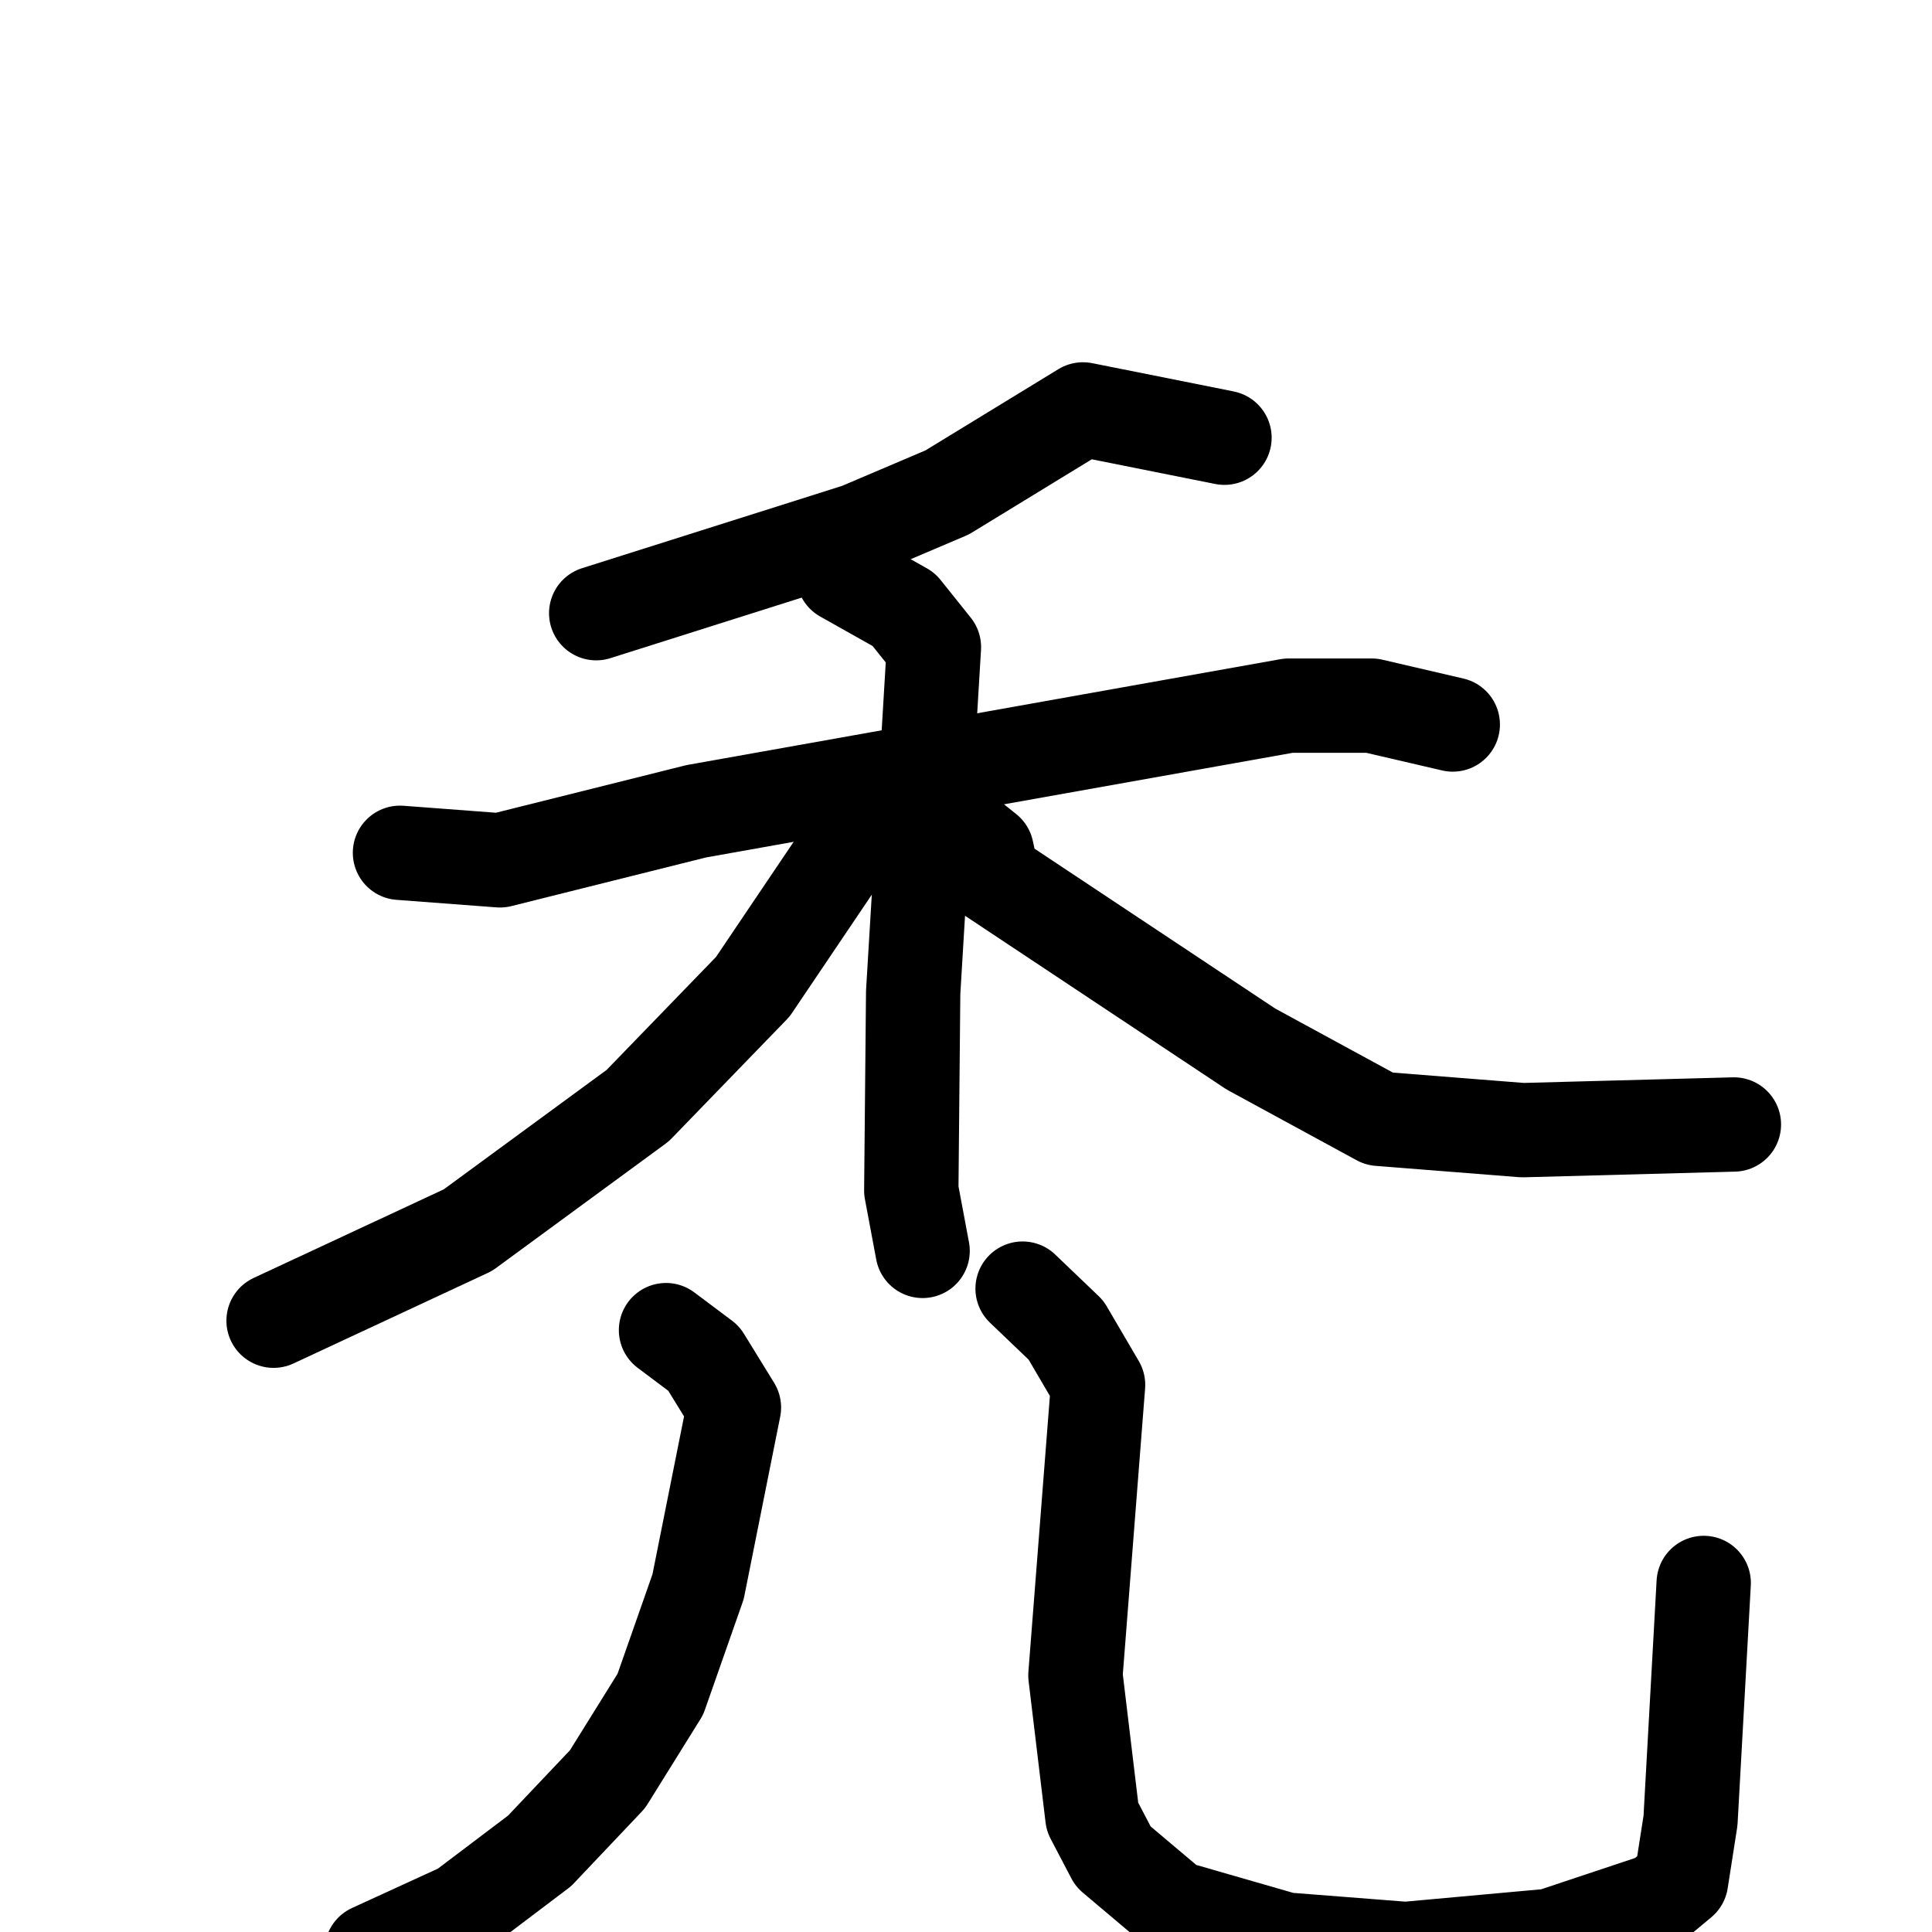 <svg xmlns="http://www.w3.org/2000/svg" viewBox="0 0 1024 1024">
  <g style="fill:none;stroke:#000000;stroke-width:50;stroke-linecap:round;stroke-linejoin:round;" transform="scale(1, 1) translate(0, 0)">
    <path d="M 649.0,232.0 L 574.0,217.0 L 502.0,261.0 L 455.0,281.0 L 316.0,325.0"/>
    <path d="M 212.0,452.0 L 265.0,456.0 L 369.0,430.0 L 683.0,374.0 L 727.0,374.0 L 770.0,384.0"/>
    <path d="M 447.0,305.0 L 479.0,323.0 L 495.0,343.0 L 484.0,526.0 L 483.0,631.0 L 489.0,663.0"/>
    <path d="M 457.0,437.0 L 399.0,523.0 L 338.0,586.0 L 248.0,652.0 L 145.0,700.0"/>
    <path d="M 513.0,443.0 L 523.0,451.0 L 526.0,465.0 L 663.0,556.0 L 731.0,593.0 L 807.0,599.0 L 919.0,596.0"/>
    <path d="M 353.0,705.0 L 373.0,720.0 L 389.0,746.0 L 370.0,841.0 L 350.0,898.0 L 322.0,943.0 L 286.0,981.0 L 245.0,1012.0 L 197.0,1034.0"/>
    <path d="M 542.0,683.0 L 565.0,705.0 L 582.0,734.0 L 570.0,888.0 L 579.0,963.0 L 590.0,984.0 L 622.0,1011.0 L 681.0,1028.0 L 745.0,1033.0 L 822.0,1026.0 L 879.0,1007.0 L 891.0,997.0 L 896.0,965.0 L 903.0,839.0"/>
  </g>
</svg>
